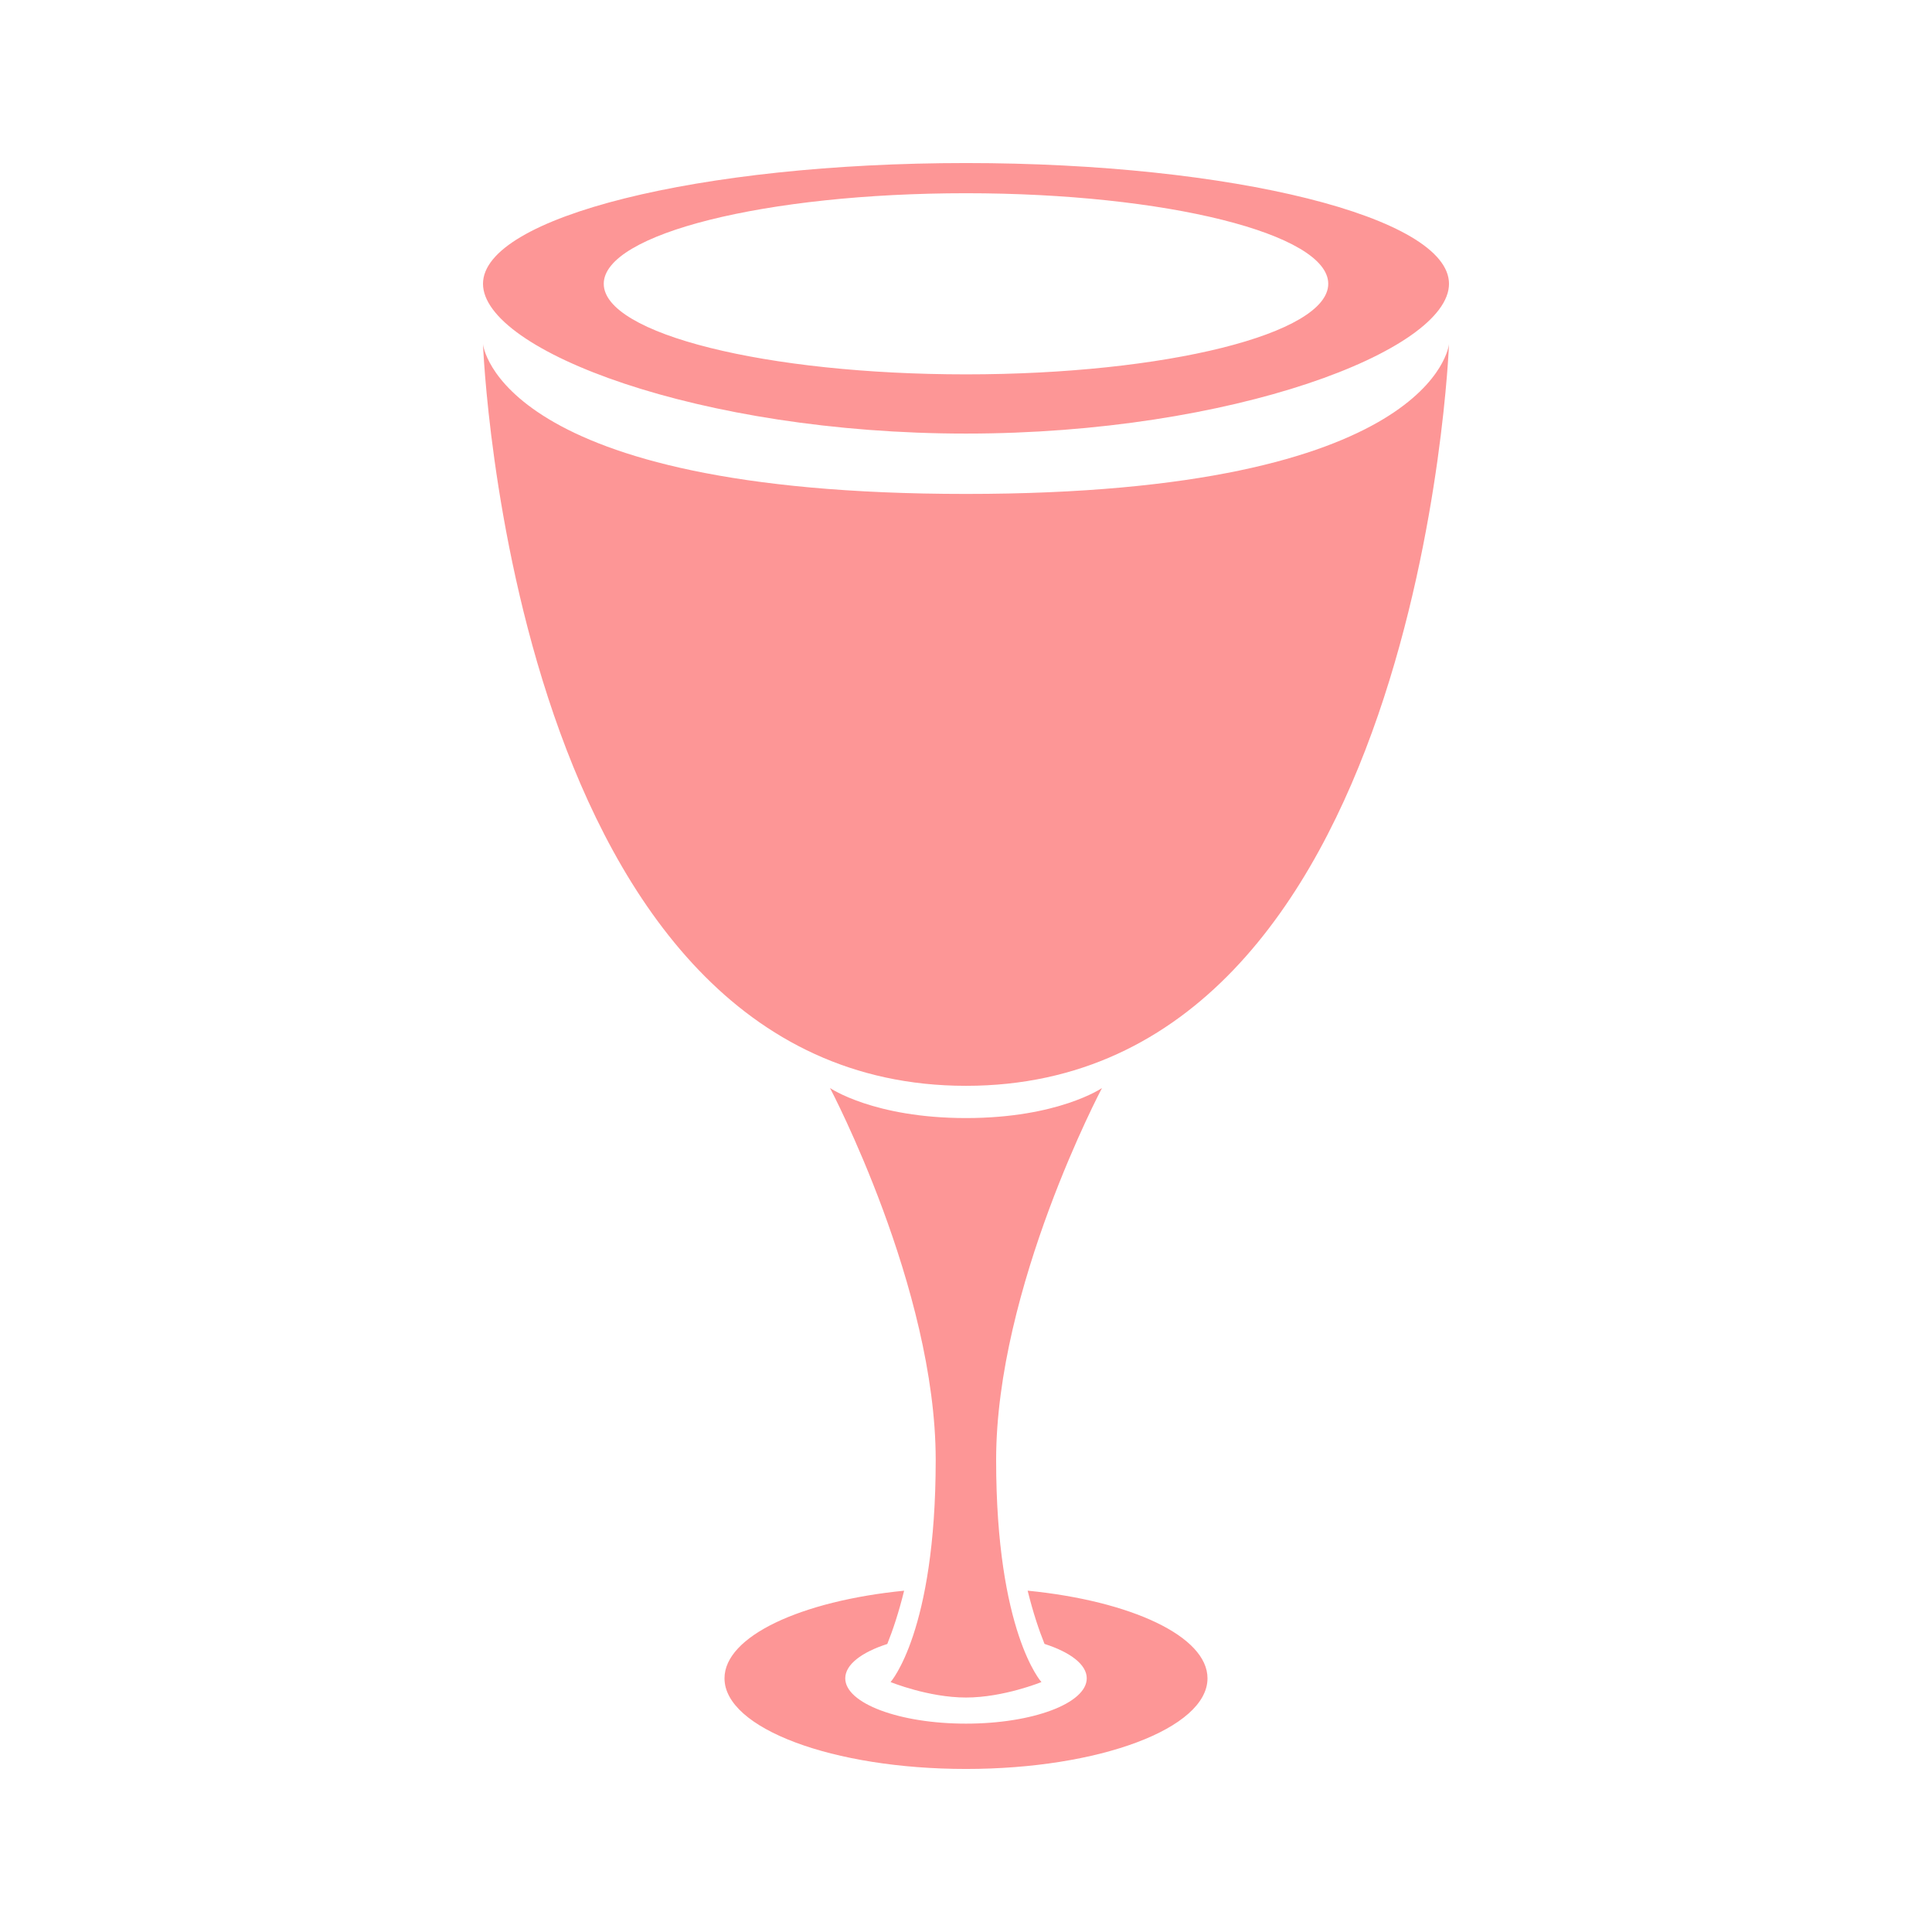 <?xml version="1.0" encoding="UTF-8" standalone="no"?>
<!DOCTYPE svg PUBLIC "-//W3C//DTD SVG 1.1//EN" "http://www.w3.org/Graphics/SVG/1.1/DTD/svg11.dtd">
<svg width="100%" height="100%" viewBox="0 0 512 512" version="1.1" xmlns="http://www.w3.org/2000/svg" xmlns:xlink="http://www.w3.org/1999/xlink" xml:space="preserve" xmlns:serif="http://www.serif.com/" style="fill-rule:evenodd;clip-rule:evenodd;stroke-linejoin:round;stroke-miterlimit:2;">
    <g transform="matrix(1,0,0,1,2.84217e-14,15.607)">
        <path d="M292.04,272.732C292.04,272.732 263.985,325.625 263.985,371.295C263.985,416.966 275.987,430.155 275.987,430.155C275.987,430.155 265.971,434.256 256,434.256C246.029,434.256 236.013,430.155 236.013,430.155C236.013,430.155 247.971,416.829 247.971,371.295C247.971,325.761 219.96,272.732 219.96,272.732C219.96,272.732 231.538,280.69 256,280.69C280.462,280.69 292.04,272.732 292.04,272.732ZM272.337,405.938C299.757,408.651 320,418.028 320,429.166C320,442.422 291.323,453.184 256,453.184C220.677,453.184 192,442.422 192,429.166C192,418.036 212.214,408.665 239.603,405.944C238.166,411.756 236.61,416.407 235.143,420.061C228.322,422.264 224,425.527 224,429.166C224,435.794 238.339,441.175 256,441.175C273.661,441.175 288,435.794 288,429.166C288,425.517 283.656,422.247 276.805,420.044C275.334,416.394 273.776,411.748 272.337,405.938ZM256,27.602C326.645,27.602 384,41.94 384,59.602C384,77.263 326.645,99.295 256,99.295C185.355,99.295 128,77.263 128,59.602C128,41.94 185.355,27.602 256,27.602ZM256,35.602C203.016,35.602 160,46.356 160,59.602C160,72.847 203.016,83.602 256,83.602C308.984,83.602 352,72.847 352,59.602C352,46.356 308.984,35.602 256,35.602ZM256,272.147C135.42,272.147 128,75.584 128,75.584C128,75.584 131.67,115.29 256,115.29C380.33,115.29 384,75.584 384,75.584C384,75.584 376.58,272.147 256,272.147Z" style="fill:rgb(253,150,150);"/>
    </g>
</svg>
